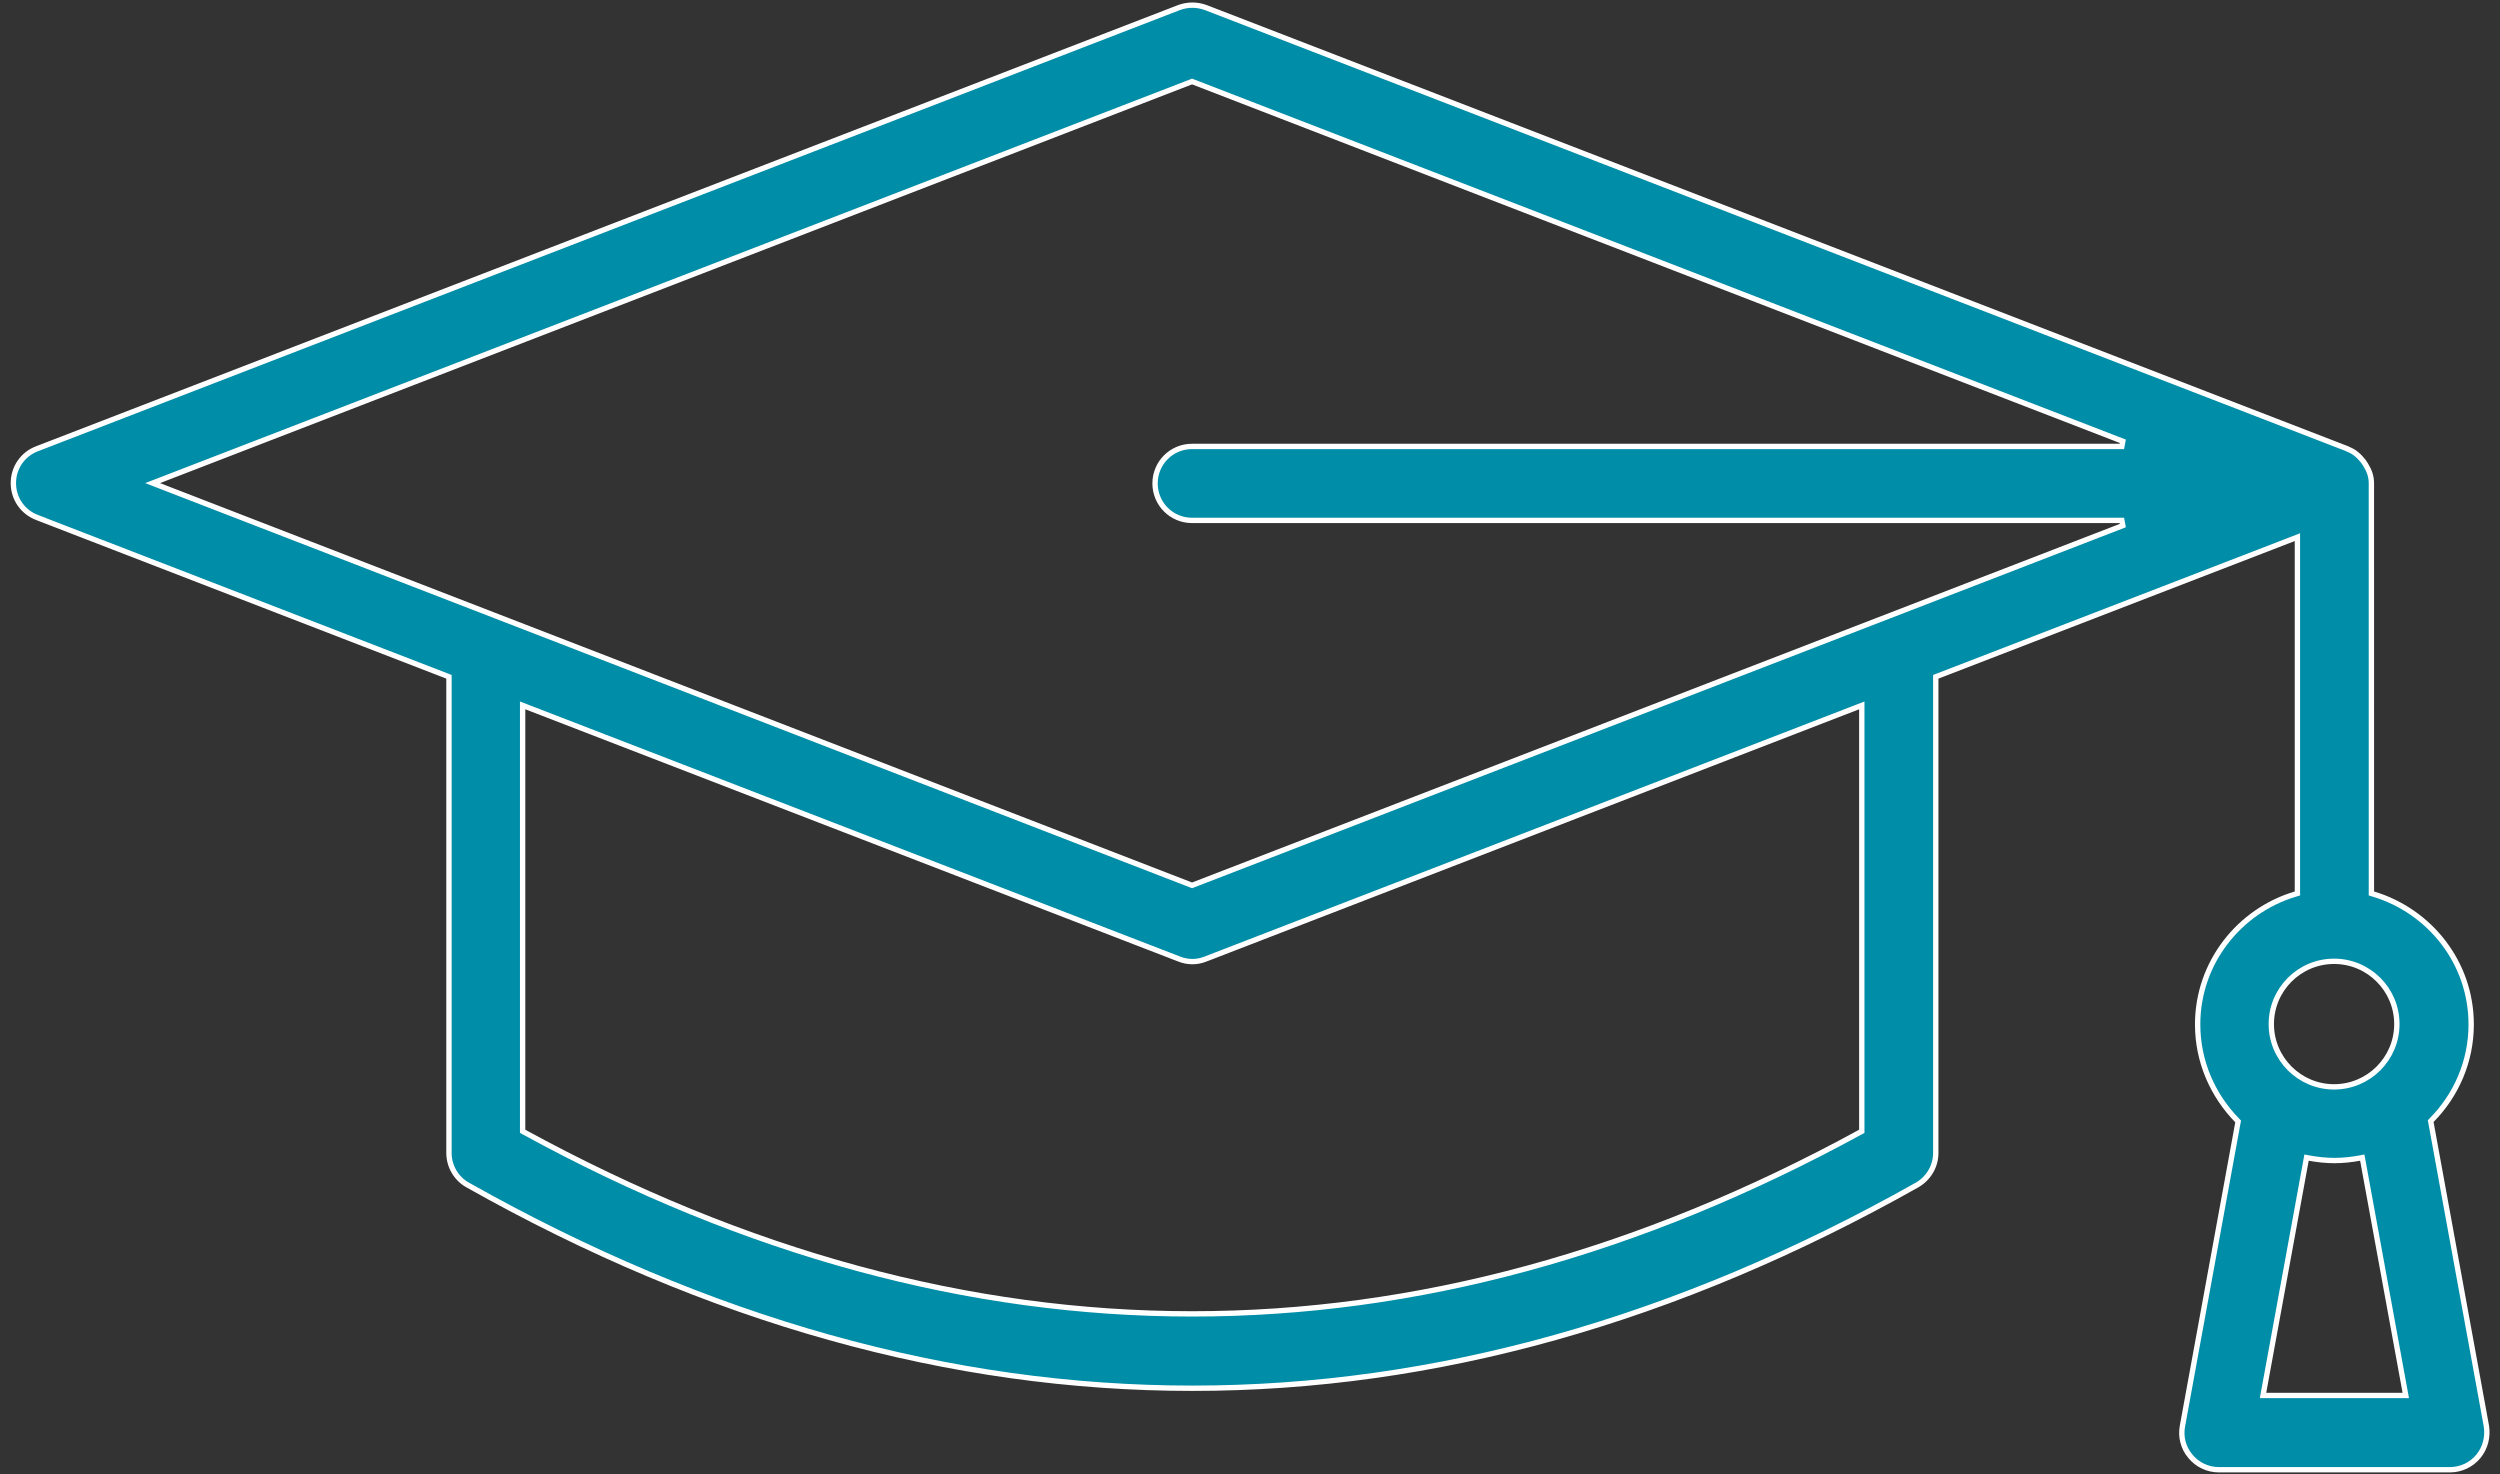 <svg xmlns="http://www.w3.org/2000/svg" width="117" height="69" viewBox="0 0 117 69" fill="none"><rect x="0" y="0" width="117" height="69" fill="#333333" stroke="none"/><path d="M20.932 31.643 1.907 24.286 1.909 24.284 1.734 24.218C1.058 23.961.626 23.327.626 22.61.626 21.892 1.058 21.258 1.734 21.001L1.735 21.001 55.18.353C55.18.353 55.18.353 55.181.353 55.587.204 56.02.204 56.426.353 56.427.353 56.427.353 56.427.353L109.862 21.006 109.877 21.02 109.902 21.03C110.178 21.135 110.407 21.335 110.601 21.584 110.641 21.638 110.668 21.677 110.709 21.746L110.711 21.749C110.876 22.01 110.981 22.292 110.981 22.61L110.982 41.721V41.814L111.071 41.841C113.718 42.638 115.651 45.056 115.651 47.942 115.651 49.691 114.94 51.269 113.802 52.421L113.756 52.468 113.768 52.532l2.595 14.207C116.363 66.739 116.363 66.74 116.363 66.74 116.444 67.257 116.308 67.771 115.984 68.162 115.659 68.554 115.173 68.784 114.659 68.784H103.842C103.328 68.784 102.841 68.554 102.517 68.162L102.515 68.16C102.178 67.769 102.043 67.243 102.138 66.742V66.742l2.595-14.195L104.745 52.483 104.7 52.436C103.561 51.269 102.85 49.69 102.85 47.941 102.85 45.056 104.798 42.623 107.43 41.841L107.519 41.814V41.721 25.322 25.139L107.349 25.205 90.674 31.643 90.594 31.674V31.76 53.959C90.594 54.58 90.257 55.148 89.715 55.46 78.45 61.802 67.132 64.97 55.803 64.97 44.474 64.97 33.141 61.801 21.891 55.46L21.89 55.459C21.351 55.163 21.012 54.581 21.012 53.959V31.76 31.674L20.932 31.643zM105.937 65.159 105.91 65.307H106.06h6.38H112.59L112.563 65.159l-1.986-10.86L110.554 54.176 110.431 54.199C110.045 54.27 109.662 54.313 109.25 54.313 108.853 54.313 108.454 54.27 108.069 54.199L107.946 54.176 107.924 54.299 105.937 65.159zM87.067 52.981 87.132 52.945V52.871L87.132 33.195V33.012L86.962 33.078l-30.537 11.803L56.423 44.882C56.22 44.963 56.019 45.003 55.803 45.003 55.588 45.003 55.386 44.963 55.182 44.882L55.181 44.881 24.629 33.078 24.459 33.012V33.195 52.871 52.945L24.524 52.981c20.758 11.345 41.785 11.345 62.542.0zM55.834 3.832 55.788 3.814 55.743 3.832 7.444 22.493 7.142 22.609 7.444 22.726 55.743 41.417 55.788 41.434 55.834 41.417l43.514-16.82L99.303 24.355H55.788C54.828 24.355 54.057 23.584 54.057 22.624S54.828 20.893 55.788 20.893H99.303L99.348 20.652 55.834 3.832zM109.235 50.865c1.621.0 2.938-1.318 2.938-2.938.0-1.621-1.317-2.938-2.938-2.938-1.62.0-2.938 1.317-2.938 2.938.0 1.621 1.318 2.938 2.938 2.938z" fill="#008da8" stroke="#fff" stroke-width=".25"/></svg>